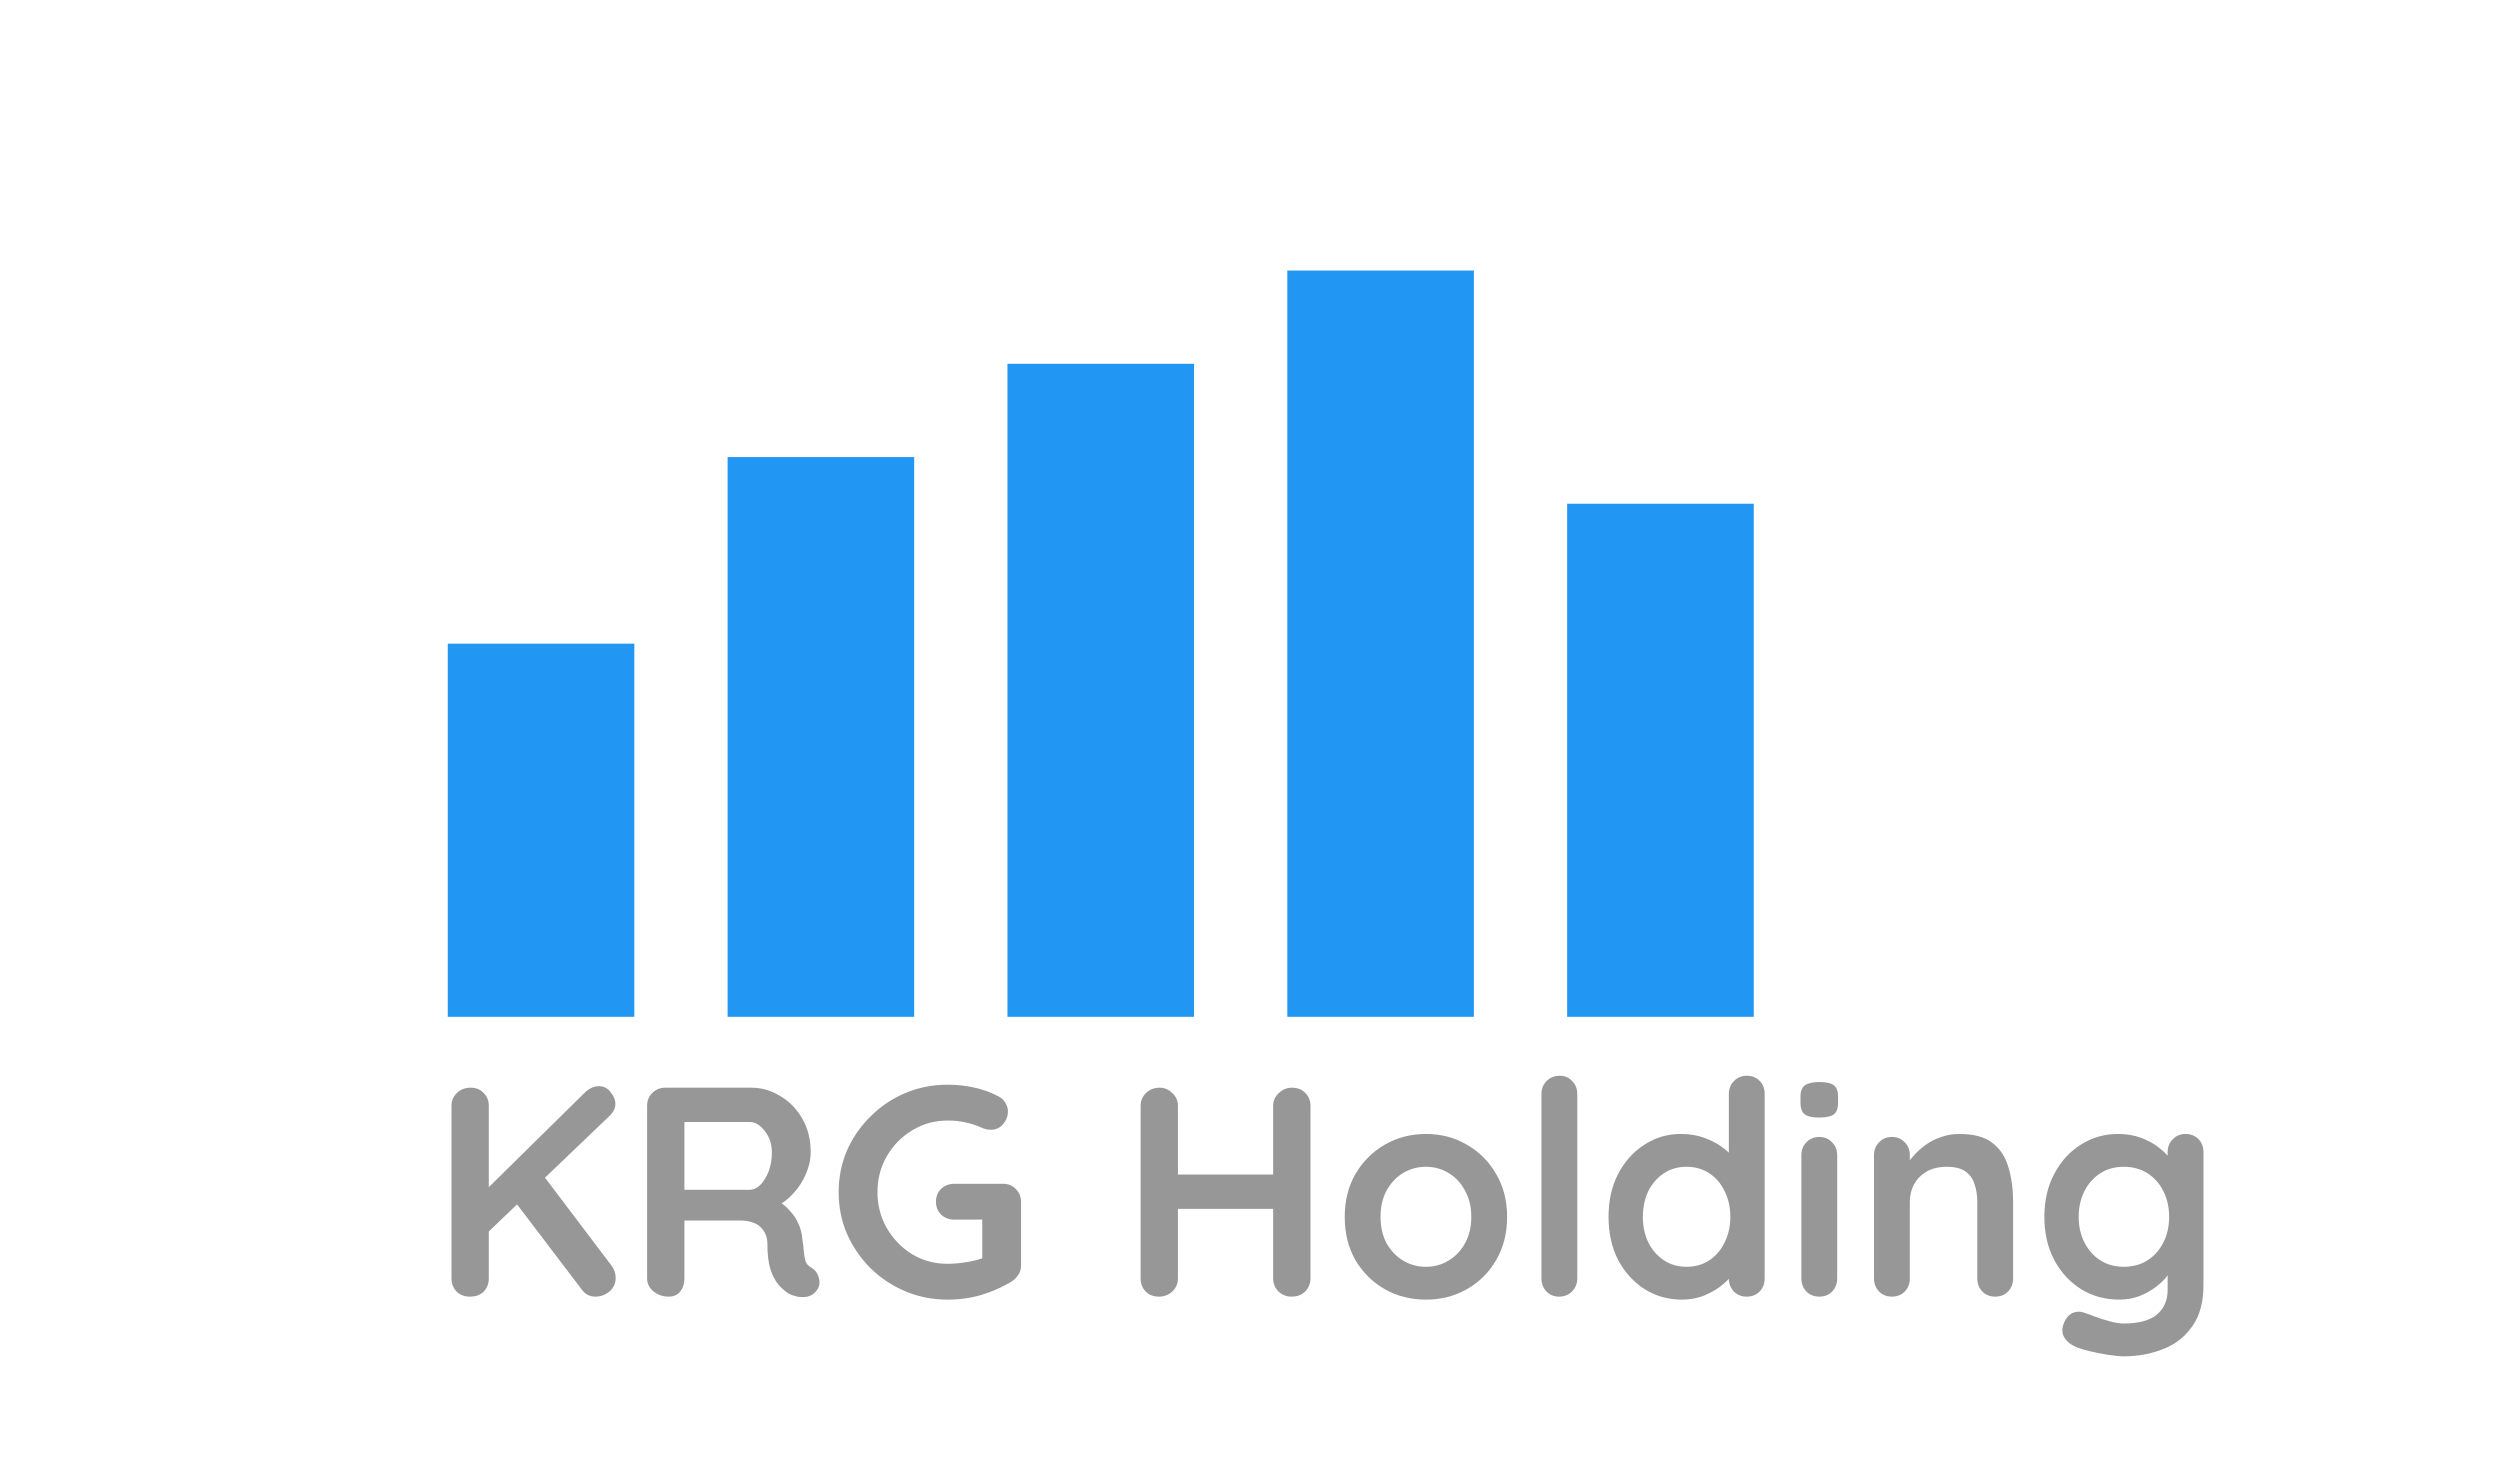 <svg width="268" height="158" viewBox="0 0 268 158" fill="none" xmlns="http://www.w3.org/2000/svg">
<g filter="url(#filter0_d_5_13)">
<path d="M264 0H4V150H264V0Z" fill="white"/>
<path d="M68 65H48V105H68V65Z" fill="#2196F3"/>
<path d="M98 45H78V105H98V45Z" fill="#2196F3"/>
<path d="M128 35H108V105H128V35Z" fill="#2196F3"/>
<path d="M158 25H138V105H158V25Z" fill="#2196F3"/>
<path d="M188 50H168V105H188V50Z" fill="#2196F3"/>
<path d="M63.824 135C63.227 135 62.747 134.755 62.384 134.264L54.992 124.536L57.904 121.56L65.552 131.672C65.851 132.077 66 132.515 66 132.984C66 133.581 65.776 134.072 65.328 134.456C64.88 134.819 64.379 135 63.824 135ZM64.208 112.44C64.72 112.44 65.136 112.653 65.456 113.08C65.797 113.485 65.968 113.901 65.968 114.328C65.968 114.776 65.776 115.192 65.392 115.576L51.984 128.408L51.824 123.832L62.64 113.176C63.131 112.685 63.653 112.44 64.208 112.44ZM50.384 135C49.787 135 49.307 134.819 48.944 134.456C48.581 134.072 48.4 133.603 48.4 133.048V114.552C48.4 113.997 48.592 113.539 48.976 113.176C49.36 112.792 49.851 112.6 50.448 112.6C51.045 112.6 51.515 112.792 51.856 113.176C52.219 113.539 52.4 113.997 52.4 114.552V133.048C52.4 133.603 52.219 134.072 51.856 134.456C51.493 134.819 51.003 135 50.384 135Z" fill="#989797"/>
<path d="M71.673 135C71.075 135 70.542 134.819 70.073 134.456C69.603 134.072 69.369 133.603 69.369 133.048V114.552C69.369 113.997 69.55 113.539 69.913 113.176C70.297 112.792 70.766 112.6 71.321 112.6H80.537C81.646 112.6 82.681 112.899 83.641 113.496C84.622 114.072 85.411 114.883 86.009 115.928C86.606 116.952 86.905 118.136 86.905 119.48C86.905 120.291 86.734 121.08 86.393 121.848C86.073 122.616 85.625 123.309 85.049 123.928C84.494 124.547 83.865 125.027 83.161 125.368L83.193 124.632C83.79 124.952 84.281 125.336 84.665 125.784C85.07 126.211 85.379 126.68 85.593 127.192C85.827 127.683 85.966 128.216 86.009 128.792C86.094 129.325 86.147 129.795 86.169 130.2C86.211 130.605 86.275 130.947 86.361 131.224C86.467 131.501 86.659 131.715 86.937 131.864C87.406 132.141 87.694 132.547 87.801 133.08C87.929 133.592 87.811 134.051 87.449 134.456C87.214 134.733 86.915 134.915 86.553 135C86.19 135.064 85.827 135.064 85.465 135C85.102 134.915 84.803 134.808 84.569 134.68C84.206 134.467 83.843 134.157 83.481 133.752C83.118 133.325 82.819 132.76 82.585 132.056C82.371 131.352 82.265 130.445 82.265 129.336C82.265 128.973 82.201 128.643 82.073 128.344C81.945 128.024 81.763 127.757 81.529 127.544C81.294 127.309 80.995 127.139 80.633 127.032C80.27 126.904 79.843 126.84 79.353 126.84H72.889L73.369 126.104V133.048C73.369 133.603 73.219 134.072 72.921 134.456C72.622 134.819 72.206 135 71.673 135ZM72.921 123.544H80.377C80.761 123.544 81.134 123.373 81.497 123.032C81.859 122.669 82.158 122.189 82.393 121.592C82.627 120.973 82.745 120.301 82.745 119.576C82.745 118.637 82.489 117.859 81.977 117.24C81.486 116.6 80.953 116.28 80.377 116.28H72.985L73.369 115.256V124.312L72.921 123.544Z" fill="#989797"/>
<path d="M101.585 135.32C99.964 135.32 98.449 135.021 97.041 134.424C95.633 133.827 94.396 133.005 93.329 131.96C92.262 130.893 91.42 129.667 90.801 128.28C90.204 126.893 89.905 125.4 89.905 123.8C89.905 122.2 90.204 120.707 90.801 119.32C91.42 117.933 92.262 116.717 93.329 115.672C94.396 114.605 95.633 113.773 97.041 113.176C98.449 112.579 99.964 112.28 101.585 112.28C102.588 112.28 103.558 112.387 104.497 112.6C105.436 112.813 106.3 113.133 107.089 113.56C107.409 113.731 107.644 113.965 107.793 114.264C107.964 114.541 108.049 114.829 108.049 115.128C108.049 115.64 107.878 116.099 107.537 116.504C107.196 116.909 106.758 117.112 106.225 117.112C106.054 117.112 105.873 117.091 105.681 117.048C105.51 117.005 105.34 116.941 105.169 116.856C104.636 116.621 104.07 116.44 103.473 116.312C102.876 116.184 102.246 116.12 101.585 116.12C100.198 116.12 98.929 116.472 97.777 117.176C96.646 117.859 95.74 118.787 95.057 119.96C94.396 121.112 94.065 122.392 94.065 123.8C94.065 125.187 94.396 126.467 95.057 127.64C95.74 128.813 96.646 129.752 97.777 130.456C98.929 131.139 100.198 131.48 101.585 131.48C102.225 131.48 102.929 131.416 103.697 131.288C104.465 131.16 105.094 130.989 105.585 130.776L105.297 131.736V126.264L105.841 126.744H102.289C101.734 126.744 101.265 126.563 100.881 126.2C100.518 125.837 100.337 125.379 100.337 124.824C100.337 124.269 100.518 123.811 100.881 123.448C101.265 123.085 101.734 122.904 102.289 122.904H107.537C108.092 122.904 108.55 123.096 108.913 123.48C109.276 123.843 109.457 124.301 109.457 124.856V131.64C109.457 132.067 109.35 132.419 109.137 132.696C108.945 132.973 108.721 133.197 108.465 133.368C107.484 133.965 106.406 134.445 105.233 134.808C104.081 135.149 102.865 135.32 101.585 135.32Z" fill="#989797"/>
<path d="M124.323 112.6C124.835 112.6 125.283 112.792 125.667 113.176C126.072 113.539 126.275 113.997 126.275 114.552V133.048C126.275 133.603 126.072 134.072 125.667 134.456C125.262 134.819 124.792 135 124.259 135C123.662 135 123.182 134.819 122.819 134.456C122.456 134.072 122.275 133.603 122.275 133.048V114.552C122.275 113.997 122.467 113.539 122.851 113.176C123.235 112.792 123.726 112.6 124.323 112.6ZM138.499 112.6C139.096 112.6 139.576 112.792 139.939 113.176C140.302 113.539 140.483 113.997 140.483 114.552V133.048C140.483 133.603 140.291 134.072 139.907 134.456C139.544 134.819 139.054 135 138.435 135C137.923 135 137.464 134.819 137.059 134.456C136.675 134.072 136.483 133.603 136.483 133.048V114.552C136.483 113.997 136.686 113.539 137.091 113.176C137.496 112.792 137.966 112.6 138.499 112.6ZM124.227 121.912H138.499V125.592H124.227V121.912Z" fill="#989797"/>
<path d="M161.563 126.456C161.563 128.205 161.168 129.752 160.379 131.096C159.611 132.419 158.566 133.453 157.243 134.2C155.942 134.947 154.48 135.32 152.859 135.32C151.238 135.32 149.766 134.947 148.443 134.2C147.142 133.453 146.096 132.419 145.307 131.096C144.539 129.752 144.155 128.205 144.155 126.456C144.155 124.707 144.539 123.171 145.307 121.848C146.096 120.504 147.142 119.459 148.443 118.712C149.766 117.944 151.238 117.56 152.859 117.56C154.48 117.56 155.942 117.944 157.243 118.712C158.566 119.459 159.611 120.504 160.379 121.848C161.168 123.171 161.563 124.707 161.563 126.456ZM157.723 126.456C157.723 125.368 157.499 124.429 157.051 123.64C156.624 122.829 156.038 122.2 155.291 121.752C154.566 121.304 153.755 121.08 152.859 121.08C151.963 121.08 151.142 121.304 150.395 121.752C149.67 122.2 149.083 122.829 148.635 123.64C148.208 124.429 147.995 125.368 147.995 126.456C147.995 127.523 148.208 128.461 148.635 129.272C149.083 130.061 149.67 130.68 150.395 131.128C151.142 131.576 151.963 131.8 152.859 131.8C153.755 131.8 154.566 131.576 155.291 131.128C156.038 130.68 156.624 130.061 157.051 129.272C157.499 128.461 157.723 127.523 157.723 126.456Z" fill="#989797"/>
<path d="M169.084 133.048C169.084 133.603 168.892 134.072 168.508 134.456C168.145 134.819 167.686 135 167.132 135C166.598 135 166.15 134.819 165.788 134.456C165.425 134.072 165.244 133.603 165.244 133.048V113.272C165.244 112.717 165.425 112.259 165.788 111.896C166.172 111.512 166.641 111.32 167.196 111.32C167.75 111.32 168.198 111.512 168.54 111.896C168.902 112.259 169.084 112.717 169.084 113.272V133.048Z" fill="#989797"/>
<path d="M187.252 111.32C187.807 111.32 188.266 111.501 188.628 111.864C188.991 112.227 189.172 112.696 189.172 113.272V133.048C189.172 133.603 188.991 134.072 188.628 134.456C188.266 134.819 187.807 135 187.252 135C186.698 135 186.239 134.819 185.876 134.456C185.514 134.072 185.332 133.603 185.332 133.048V131.48L186.036 131.768C186.036 132.045 185.887 132.387 185.588 132.792C185.29 133.176 184.884 133.56 184.372 133.944C183.86 134.328 183.252 134.659 182.548 134.936C181.866 135.192 181.119 135.32 180.308 135.32C178.836 135.32 177.503 134.947 176.308 134.2C175.114 133.432 174.164 132.387 173.46 131.064C172.778 129.72 172.436 128.184 172.436 126.456C172.436 124.707 172.778 123.171 173.46 121.848C174.164 120.504 175.103 119.459 176.276 118.712C177.45 117.944 178.751 117.56 180.18 117.56C181.098 117.56 181.94 117.699 182.708 117.976C183.476 118.253 184.138 118.605 184.692 119.032C185.268 119.459 185.706 119.896 186.004 120.344C186.324 120.771 186.484 121.133 186.484 121.432L185.332 121.848V113.272C185.332 112.717 185.514 112.259 185.876 111.896C186.239 111.512 186.698 111.32 187.252 111.32ZM180.788 131.8C181.727 131.8 182.548 131.565 183.252 131.096C183.956 130.627 184.5 129.987 184.884 129.176C185.29 128.365 185.492 127.459 185.492 126.456C185.492 125.432 185.29 124.515 184.884 123.704C184.5 122.893 183.956 122.253 183.252 121.784C182.548 121.315 181.727 121.08 180.788 121.08C179.871 121.08 179.06 121.315 178.356 121.784C177.652 122.253 177.098 122.893 176.692 123.704C176.308 124.515 176.116 125.432 176.116 126.456C176.116 127.459 176.308 128.365 176.692 129.176C177.098 129.987 177.652 130.627 178.356 131.096C179.06 131.565 179.871 131.8 180.788 131.8Z" fill="#989797"/>
<path d="M196.946 133.048C196.946 133.603 196.765 134.072 196.402 134.456C196.039 134.819 195.581 135 195.026 135C194.471 135 194.013 134.819 193.65 134.456C193.287 134.072 193.106 133.603 193.106 133.048V119.832C193.106 119.277 193.287 118.819 193.65 118.456C194.013 118.072 194.471 117.88 195.026 117.88C195.581 117.88 196.039 118.072 196.402 118.456C196.765 118.819 196.946 119.277 196.946 119.832V133.048ZM194.994 115.8C194.269 115.8 193.757 115.683 193.458 115.448C193.159 115.213 193.01 114.797 193.01 114.2V113.592C193.01 112.973 193.17 112.557 193.49 112.344C193.831 112.109 194.343 111.992 195.026 111.992C195.773 111.992 196.295 112.109 196.594 112.344C196.893 112.579 197.042 112.995 197.042 113.592V114.2C197.042 114.819 196.882 115.245 196.562 115.48C196.242 115.693 195.719 115.8 194.994 115.8Z" fill="#989797"/>
<path d="M210.044 117.56C211.623 117.56 212.818 117.891 213.628 118.552C214.46 119.213 215.026 120.099 215.324 121.208C215.644 122.296 215.805 123.512 215.805 124.856V133.048C215.805 133.603 215.623 134.072 215.26 134.456C214.898 134.819 214.439 135 213.885 135C213.33 135 212.871 134.819 212.508 134.456C212.146 134.072 211.965 133.603 211.965 133.048V124.856C211.965 124.152 211.868 123.523 211.676 122.968C211.506 122.392 211.186 121.933 210.717 121.592C210.247 121.251 209.575 121.08 208.701 121.08C207.847 121.08 207.122 121.251 206.525 121.592C205.949 121.933 205.5 122.392 205.18 122.968C204.882 123.523 204.732 124.152 204.732 124.856V133.048C204.732 133.603 204.551 134.072 204.189 134.456C203.826 134.819 203.367 135 202.812 135C202.258 135 201.799 134.819 201.436 134.456C201.074 134.072 200.893 133.603 200.893 133.048V119.832C200.893 119.277 201.074 118.819 201.436 118.456C201.799 118.072 202.258 117.88 202.812 117.88C203.367 117.88 203.826 118.072 204.189 118.456C204.551 118.819 204.732 119.277 204.732 119.832V121.208L204.253 121.112C204.445 120.749 204.722 120.365 205.085 119.96C205.447 119.533 205.874 119.139 206.365 118.776C206.855 118.413 207.41 118.125 208.029 117.912C208.647 117.677 209.319 117.56 210.044 117.56Z" fill="#989797"/>
<path d="M227.059 117.56C227.955 117.56 228.776 117.699 229.523 117.976C230.27 118.253 230.91 118.605 231.443 119.032C231.998 119.459 232.424 119.896 232.723 120.344C233.043 120.771 233.203 121.133 233.203 121.432L232.371 121.848V119.512C232.371 118.957 232.552 118.499 232.915 118.136C233.278 117.752 233.736 117.56 234.291 117.56C234.846 117.56 235.304 117.741 235.667 118.104C236.03 118.467 236.211 118.936 236.211 119.512V133.752C236.211 135.608 235.806 137.091 234.995 138.2C234.206 139.331 233.16 140.141 231.859 140.632C230.558 141.144 229.16 141.4 227.667 141.4C227.24 141.4 226.686 141.347 226.003 141.24C225.32 141.133 224.67 141.005 224.051 140.856C223.432 140.707 222.963 140.568 222.643 140.44C222.003 140.163 221.555 139.811 221.299 139.384C221.064 138.979 221.022 138.541 221.171 138.072C221.363 137.453 221.672 137.027 222.099 136.792C222.526 136.579 222.974 136.557 223.443 136.728C223.656 136.792 224.008 136.92 224.499 137.112C224.99 137.304 225.523 137.475 226.099 137.624C226.696 137.795 227.219 137.88 227.667 137.88C229.267 137.88 230.451 137.56 231.219 136.92C231.987 136.28 232.371 135.395 232.371 134.264V131.48L232.755 131.768C232.755 132.045 232.606 132.387 232.307 132.792C232.03 133.176 231.635 133.56 231.123 133.944C230.632 134.328 230.046 134.659 229.363 134.936C228.68 135.192 227.955 135.32 227.187 135.32C225.672 135.32 224.307 134.947 223.091 134.2C221.875 133.432 220.915 132.387 220.211 131.064C219.507 129.72 219.155 128.184 219.155 126.456C219.155 124.707 219.507 123.171 220.211 121.848C220.915 120.504 221.864 119.459 223.059 118.712C224.254 117.944 225.587 117.56 227.059 117.56ZM227.667 121.08C226.707 121.08 225.864 121.315 225.139 121.784C224.414 122.253 223.848 122.893 223.443 123.704C223.038 124.515 222.835 125.432 222.835 126.456C222.835 127.459 223.038 128.365 223.443 129.176C223.848 129.987 224.414 130.627 225.139 131.096C225.864 131.565 226.707 131.8 227.667 131.8C228.648 131.8 229.502 131.565 230.227 131.096C230.952 130.627 231.518 129.987 231.923 129.176C232.328 128.365 232.531 127.459 232.531 126.456C232.531 125.432 232.328 124.515 231.923 123.704C231.518 122.893 230.952 122.253 230.227 121.784C229.502 121.315 228.648 121.08 227.667 121.08Z" fill="#989797"/>
</g>
<defs>
<filter id="filter0_d_5_13" x="0" y="0" width="268" height="158" filterUnits="userSpaceOnUse" color-interpolation-filters="sRGB">
<feFlood flood-opacity="0" result="BackgroundImageFix"/>
<feColorMatrix in="SourceAlpha" type="matrix" values="0 0 0 0 0 0 0 0 0 0 0 0 0 0 0 0 0 0 127 0" result="hardAlpha"/>
<feOffset dy="4"/>
<feGaussianBlur stdDeviation="2"/>
<feComposite in2="hardAlpha" operator="out"/>
<feColorMatrix type="matrix" values="0 0 0 0 0 0 0 0 0 0 0 0 0 0 0 0 0 0 0.25 0"/>
<feBlend mode="normal" in2="BackgroundImageFix" result="effect1_dropShadow_5_13"/>
<feBlend mode="normal" in="SourceGraphic" in2="effect1_dropShadow_5_13" result="shape"/>
</filter>
</defs>
</svg>
